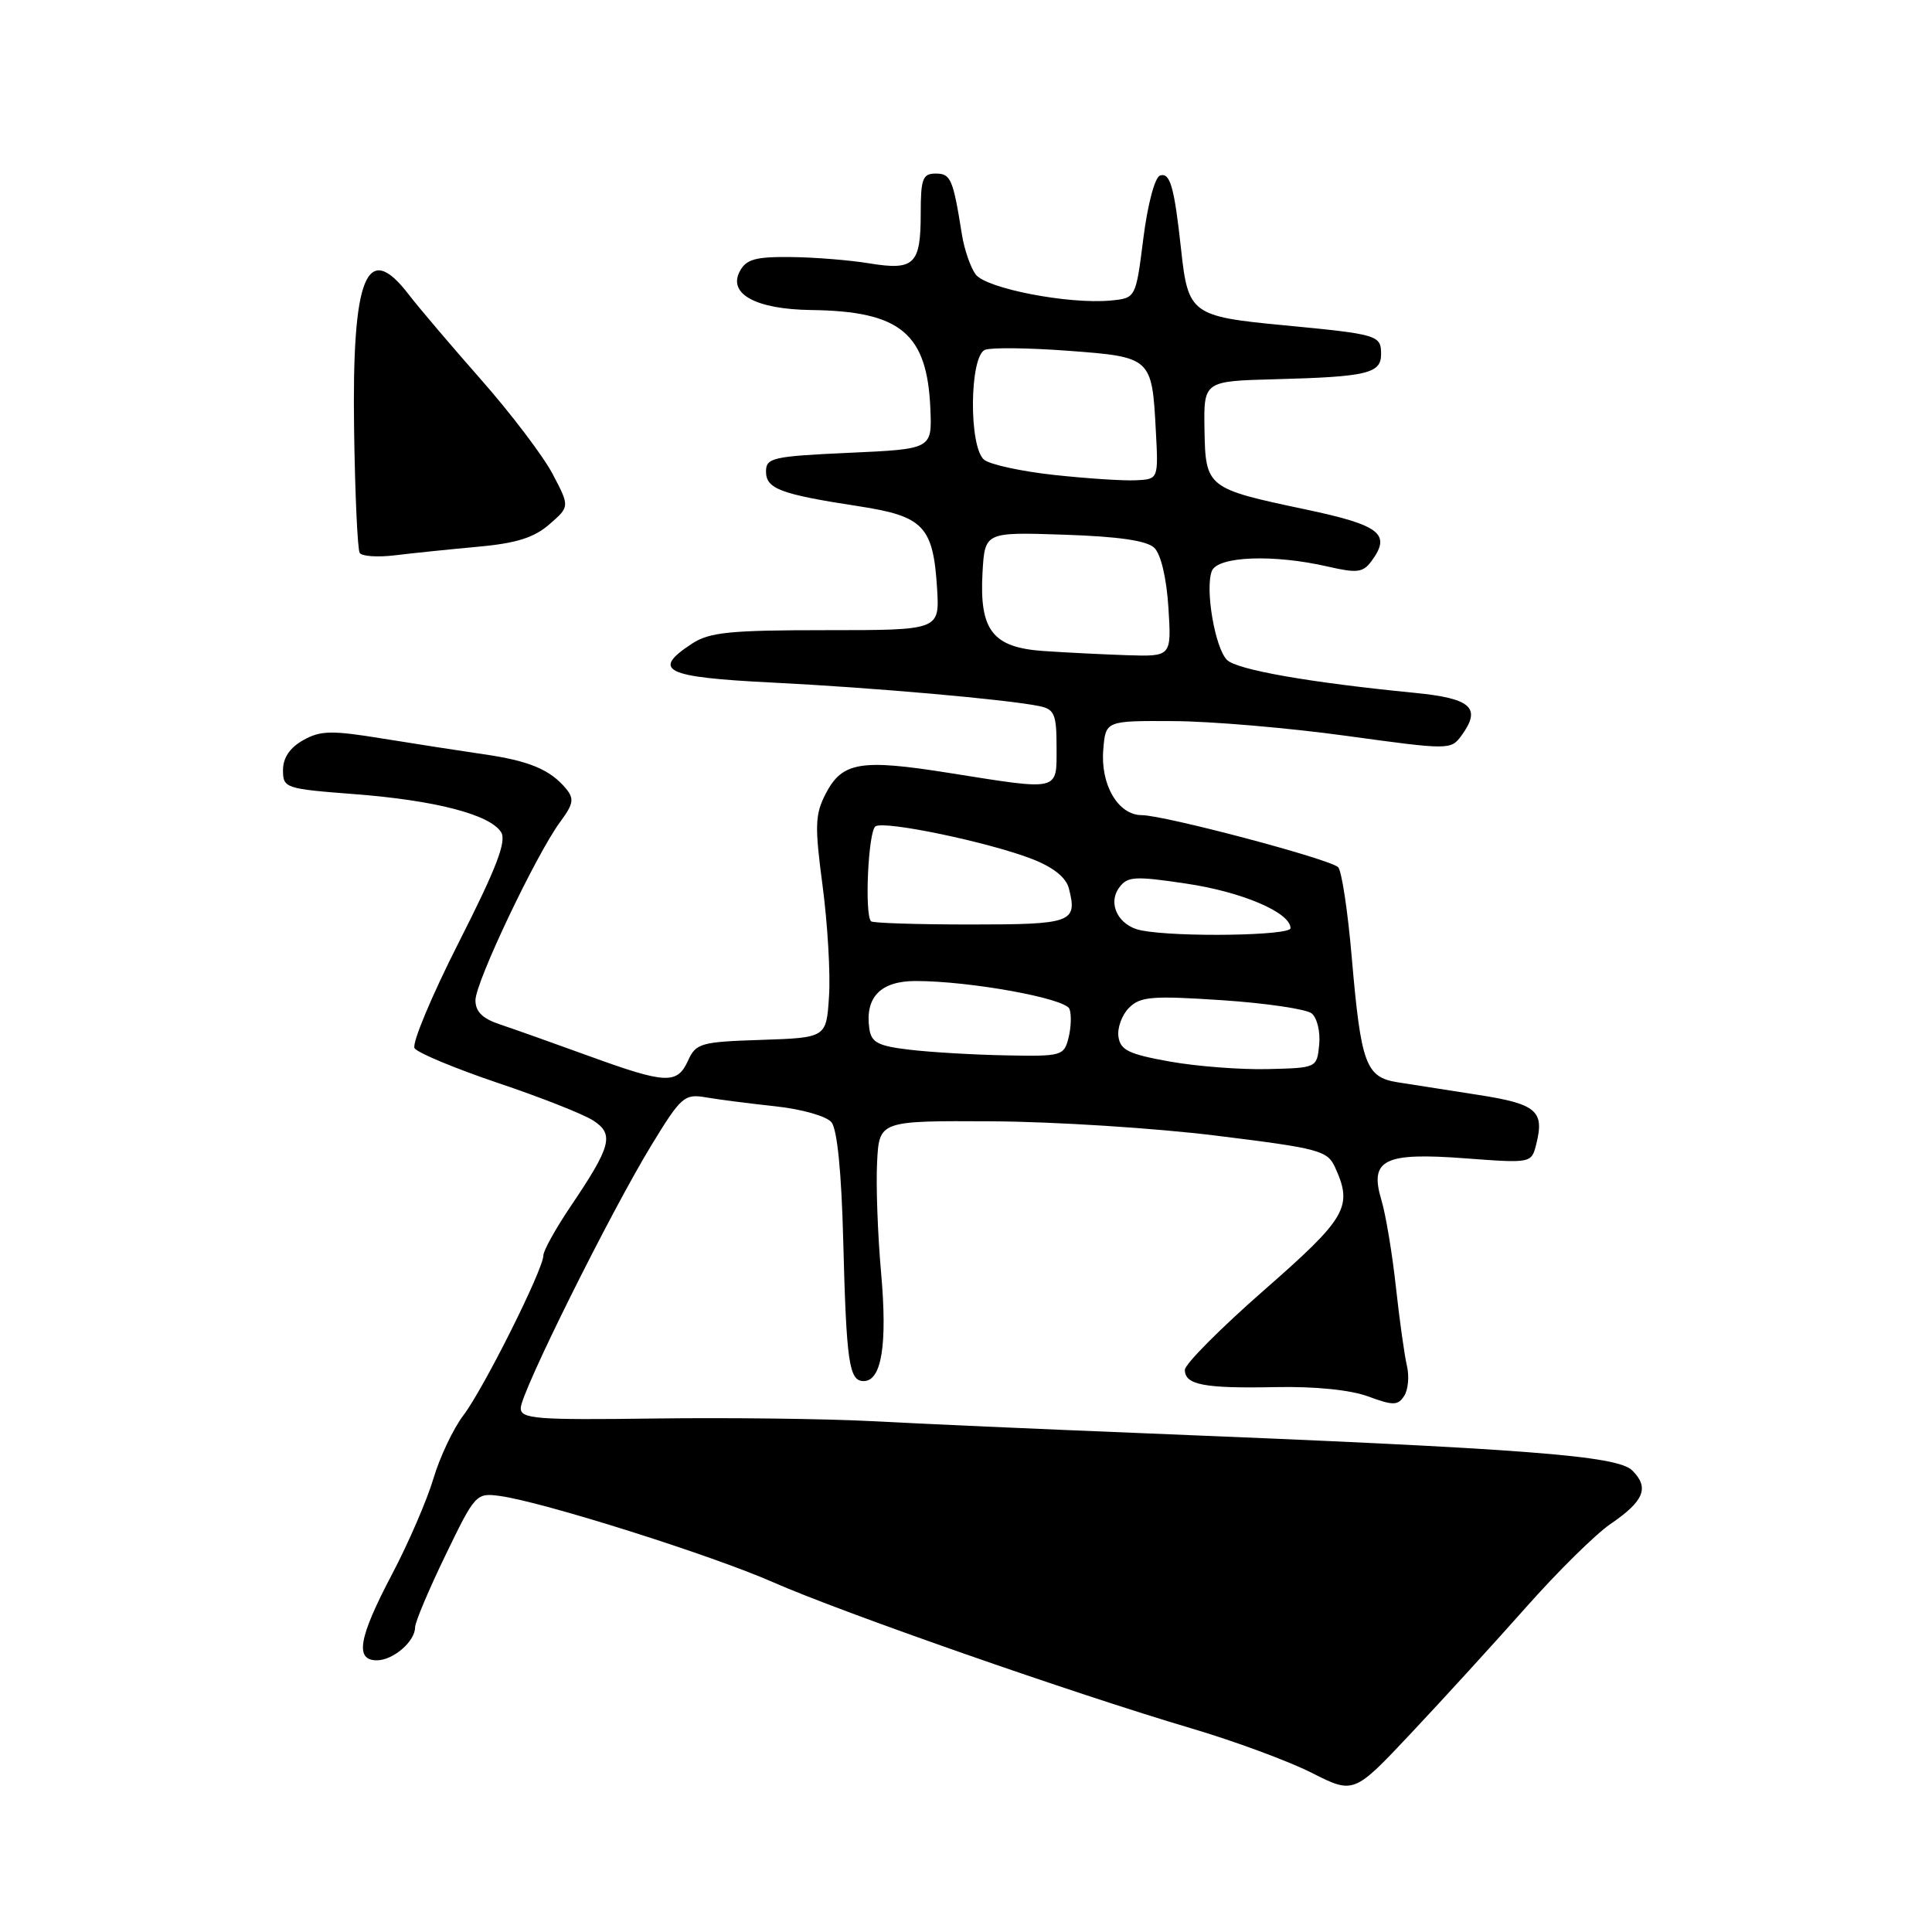<?xml version="1.0" encoding="UTF-8" standalone="no"?>
<!DOCTYPE svg PUBLIC "-//W3C//DTD SVG 1.1//EN" "http://www.w3.org/Graphics/SVG/1.1/DTD/svg11.dtd" >
<svg xmlns="http://www.w3.org/2000/svg" xmlns:xlink="http://www.w3.org/1999/xlink" version="1.1" viewBox="0 0 256 256">
 <g >
 <path fill="currentColor"
d=" M 202.23 212.95 C 206.39 208.25 211.41 203.30 213.38 201.95 C 217.85 198.90 218.58 197.13 216.29 194.85 C 214.31 192.87 202.24 191.95 152.00 189.93 C 137.97 189.37 121.55 188.64 115.50 188.31 C 109.45 187.99 96.51 187.83 86.75 187.96 C 71.00 188.17 69.00 188.01 69.00 186.58 C 69.00 184.55 80.85 160.71 86.35 151.69 C 90.24 145.32 90.69 144.92 93.50 145.40 C 95.15 145.69 99.30 146.22 102.73 146.59 C 106.21 146.96 109.50 147.89 110.17 148.70 C 110.93 149.62 111.50 155.27 111.73 164.32 C 112.15 180.58 112.50 183.00 114.44 183.00 C 116.82 183.00 117.60 178.18 116.75 168.65 C 116.30 163.62 116.06 157.03 116.22 154.00 C 116.50 148.50 116.50 148.50 131.50 148.58 C 139.75 148.63 153.10 149.48 161.16 150.48 C 174.82 152.17 175.89 152.45 176.91 154.69 C 179.29 159.91 178.44 161.37 167.50 170.95 C 161.72 176.01 157.00 180.76 157.00 181.51 C 157.00 183.50 159.52 183.99 169.00 183.80 C 174.24 183.69 178.96 184.17 181.30 185.04 C 184.61 186.26 185.23 186.25 186.06 184.97 C 186.59 184.16 186.75 182.38 186.43 181.00 C 186.10 179.62 185.44 174.90 184.96 170.50 C 184.48 166.10 183.62 160.93 183.04 159.00 C 181.43 153.64 183.39 152.67 194.21 153.49 C 202.93 154.14 202.93 154.14 203.57 151.57 C 204.67 147.19 203.58 146.27 195.82 145.07 C 191.79 144.44 187.02 143.70 185.20 143.41 C 180.97 142.74 180.34 141.02 179.12 126.93 C 178.60 120.79 177.78 115.38 177.31 114.91 C 176.23 113.83 154.29 108.02 151.27 108.01 C 148.16 108.00 145.80 103.98 146.19 99.33 C 146.50 95.50 146.50 95.50 155.50 95.55 C 160.45 95.57 170.74 96.45 178.37 97.50 C 192.05 99.38 192.25 99.38 193.65 97.47 C 196.33 93.79 194.98 92.55 187.49 91.81 C 173.49 90.44 163.90 88.75 162.58 87.44 C 160.99 85.85 159.66 78.05 160.57 75.67 C 161.33 73.70 168.74 73.41 175.97 75.08 C 179.85 75.97 180.62 75.87 181.75 74.32 C 184.37 70.75 182.88 69.59 172.99 67.50 C 159.90 64.74 159.73 64.61 159.60 56.88 C 159.50 50.50 159.50 50.50 169.00 50.25 C 181.10 49.93 183.00 49.49 183.00 46.95 C 183.00 44.40 182.64 44.30 170.02 43.09 C 157.93 41.94 157.42 41.57 156.51 33.14 C 155.60 24.74 155.05 22.82 153.71 23.26 C 153.02 23.49 152.07 27.07 151.50 31.58 C 150.50 39.50 150.50 39.50 147.19 39.82 C 141.62 40.35 130.64 38.23 129.27 36.35 C 128.59 35.42 127.77 33.04 127.46 31.08 C 126.28 23.68 125.98 23.00 123.98 23.00 C 122.26 23.00 122.00 23.68 122.00 28.30 C 122.00 35.04 121.15 35.87 115.21 34.90 C 112.62 34.47 107.93 34.09 104.79 34.06 C 100.11 34.01 98.88 34.35 98.03 35.94 C 96.42 38.95 100.17 40.98 107.47 41.08 C 119.33 41.23 122.86 44.15 123.28 54.19 C 123.50 59.50 123.50 59.50 112.50 60.00 C 102.38 60.46 101.50 60.66 101.50 62.48 C 101.50 64.77 103.41 65.49 113.79 67.08 C 122.39 68.40 123.66 69.73 124.17 78.00 C 124.50 83.50 124.50 83.50 109.47 83.50 C 96.77 83.50 94.02 83.77 91.72 85.27 C 86.24 88.85 88.04 89.73 102.25 90.44 C 115.58 91.10 133.57 92.69 137.75 93.57 C 139.72 93.98 140.00 94.66 140.00 99.02 C 140.00 104.90 140.57 104.77 125.77 102.42 C 114.03 100.55 111.59 100.96 109.41 105.17 C 107.99 107.93 107.94 109.41 109.00 117.40 C 109.66 122.41 110.05 128.97 109.85 132.00 C 109.50 137.50 109.50 137.50 100.89 137.79 C 92.85 138.05 92.21 138.23 91.17 140.54 C 89.72 143.71 88.25 143.64 77.99 139.91 C 73.32 138.21 68.04 136.34 66.25 135.74 C 63.94 134.98 63.00 134.05 63.00 132.54 C 63.00 130.14 71.05 113.21 74.23 108.90 C 75.99 106.52 76.11 105.84 74.99 104.49 C 72.91 101.98 70.09 100.80 64.07 99.94 C 61.01 99.49 54.98 98.56 50.67 97.86 C 43.93 96.76 42.47 96.79 40.17 98.08 C 38.41 99.07 37.50 100.41 37.50 102.04 C 37.50 104.43 37.77 104.52 47.00 105.23 C 57.69 106.05 64.92 107.93 66.40 110.27 C 67.15 111.47 65.80 114.99 60.82 124.81 C 57.20 131.94 54.55 138.28 54.93 138.89 C 55.31 139.50 60.28 141.57 65.96 143.49 C 71.65 145.40 77.35 147.65 78.63 148.49 C 81.41 150.31 80.99 151.88 75.61 159.85 C 73.63 162.79 72.00 165.72 72.00 166.35 C 72.00 168.19 64.07 184.04 61.40 187.54 C 60.07 189.29 58.28 193.06 57.43 195.92 C 56.58 198.78 54.11 204.49 51.94 208.61 C 47.52 217.00 46.99 220.00 49.93 220.00 C 52.10 220.00 55.00 217.50 55.00 215.63 C 55.00 214.95 56.81 210.66 59.02 206.09 C 62.96 197.94 63.09 197.79 66.27 198.23 C 72.03 199.03 94.29 206.06 102.50 209.68 C 111.62 213.69 142.44 224.46 157.87 229.02 C 163.58 230.71 170.75 233.36 173.81 234.91 C 179.39 237.73 179.39 237.73 187.02 229.61 C 191.22 225.15 198.06 217.65 202.23 212.95 Z  M 63.29 72.45 C 68.40 71.99 70.76 71.25 72.79 69.48 C 75.50 67.13 75.50 67.13 73.23 62.81 C 71.98 60.44 67.71 54.80 63.73 50.29 C 59.75 45.77 55.45 40.71 54.17 39.04 C 48.58 31.73 46.62 36.56 46.92 56.96 C 47.04 65.46 47.38 72.80 47.66 73.26 C 47.94 73.72 50.05 73.86 52.34 73.58 C 54.63 73.30 59.56 72.79 63.29 72.45 Z  M 155.00 140.66 C 149.58 139.69 148.45 139.15 148.20 137.37 C 148.03 136.21 148.66 134.48 149.60 133.54 C 151.10 132.04 152.65 131.92 161.91 132.53 C 167.73 132.92 173.09 133.71 173.80 134.28 C 174.52 134.86 174.97 136.72 174.80 138.41 C 174.50 141.50 174.49 141.50 168.00 141.66 C 164.43 141.75 158.57 141.30 155.00 140.66 Z  M 120.50 139.09 C 116.33 138.60 115.45 138.13 115.19 136.30 C 114.60 132.15 116.67 130.00 121.29 129.99 C 128.46 129.98 141.17 132.28 141.71 133.69 C 141.99 134.41 141.93 136.13 141.59 137.50 C 140.98 139.91 140.70 139.99 133.23 139.84 C 128.98 139.76 123.25 139.42 120.50 139.09 Z  M 151.25 123.29 C 148.23 122.71 146.71 119.78 148.30 117.61 C 149.38 116.12 150.36 116.06 157.17 117.08 C 164.60 118.18 171.00 120.92 171.00 122.99 C 171.00 123.98 156.03 124.21 151.25 123.29 Z  M 115.42 122.08 C 114.53 121.20 115.05 110.09 116.01 109.49 C 117.27 108.72 131.01 111.59 136.78 113.83 C 139.57 114.92 141.26 116.27 141.63 117.71 C 142.79 122.24 142.08 122.50 128.58 122.50 C 121.57 122.50 115.65 122.31 115.42 122.08 Z  M 138.24 86.26 C 131.51 85.79 129.76 83.52 130.19 75.84 C 130.50 70.50 130.50 70.50 141.00 70.85 C 148.20 71.09 151.96 71.63 152.95 72.59 C 153.82 73.42 154.57 76.58 154.82 80.49 C 155.23 87.00 155.23 87.00 149.37 86.82 C 146.14 86.71 141.13 86.46 138.24 86.26 Z  M 139.65 62.93 C 135.33 62.46 131.17 61.55 130.40 60.92 C 128.35 59.22 128.46 47.15 130.53 46.35 C 131.37 46.03 136.32 46.09 141.54 46.48 C 152.56 47.30 152.64 47.38 153.15 57.00 C 153.50 63.50 153.50 63.50 150.50 63.64 C 148.85 63.72 143.97 63.40 139.65 62.93 Z "/>
</g>
</svg>